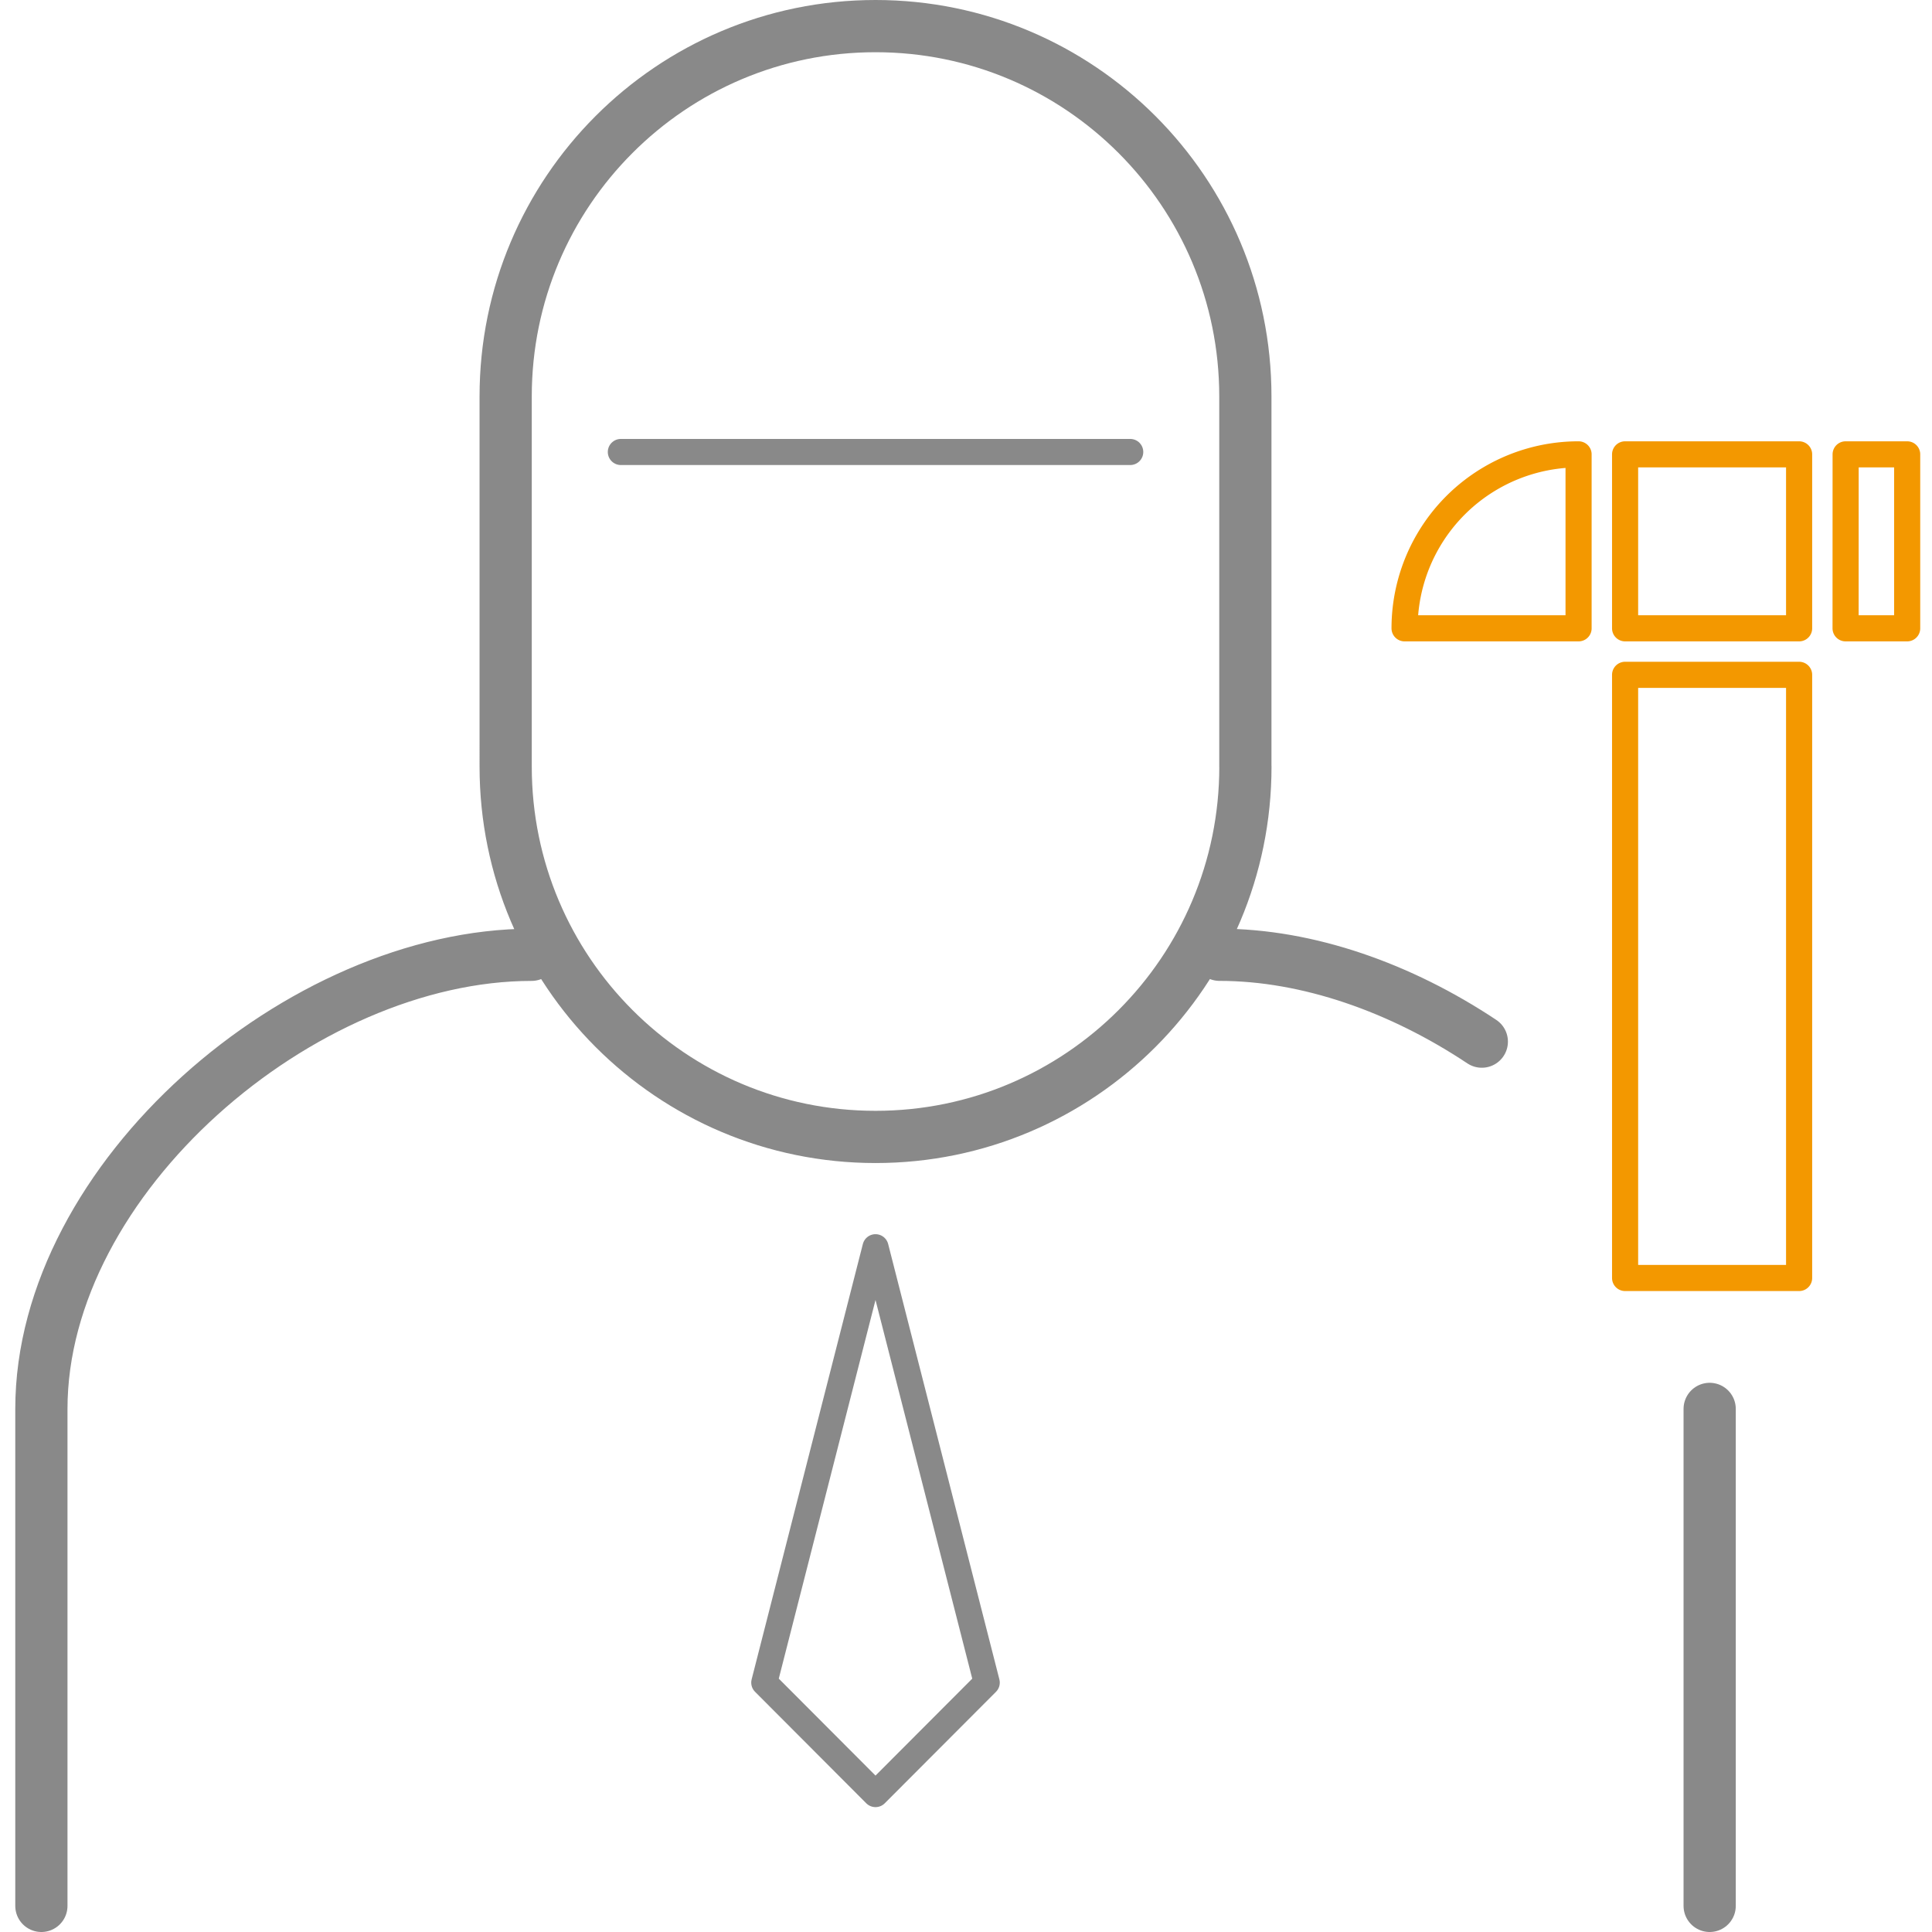 <svg xmlns="http://www.w3.org/2000/svg" width="74" height="74" viewBox="0 0 74 74"><path fill="none" stroke="#898989" stroke-linecap="round" stroke-linejoin="round" stroke-miterlimit="10" d="M33.534 68.717l-4.26-4.27 4.26-16.675 4.26 16.676z"/><path fill="none" stroke="#898989" stroke-width="2" stroke-linecap="round" stroke-linejoin="round" stroke-miterlimit="10" d="M47.702 29.365c0 7.833-6.343 14.182-14.167 14.182s-14.167-6.35-14.167-14.182V15.182C19.368 7.35 25.71 1 33.534 1S47.7 7.35 47.7 15.182v14.183zM1.585 73V53.964c0-8.832 9.952-17.393 18.775-17.393M56.757 39.897C53.66 37.837 50.1 36.57 46.71 36.57M65.484 73V53.964"/><path fill="none" stroke="#898989" stroke-linecap="round" stroke-linejoin="round" stroke-miterlimit="10" d="M23.78 17.312h19.51"/><g fill="none" stroke="#F39800" stroke-linecap="round" stroke-linejoin="round" stroke-miterlimit="10"><path d="M62.245 17.403h6.665v6.663h-6.665zM62.245 25.847h6.665V48.95h-6.665zM70.692 17.403h2.357v6.663H70.69zM53.798 24.066h6.665v-6.663a6.664 6.664 0 0 0-6.665 6.663z"/></g></svg>